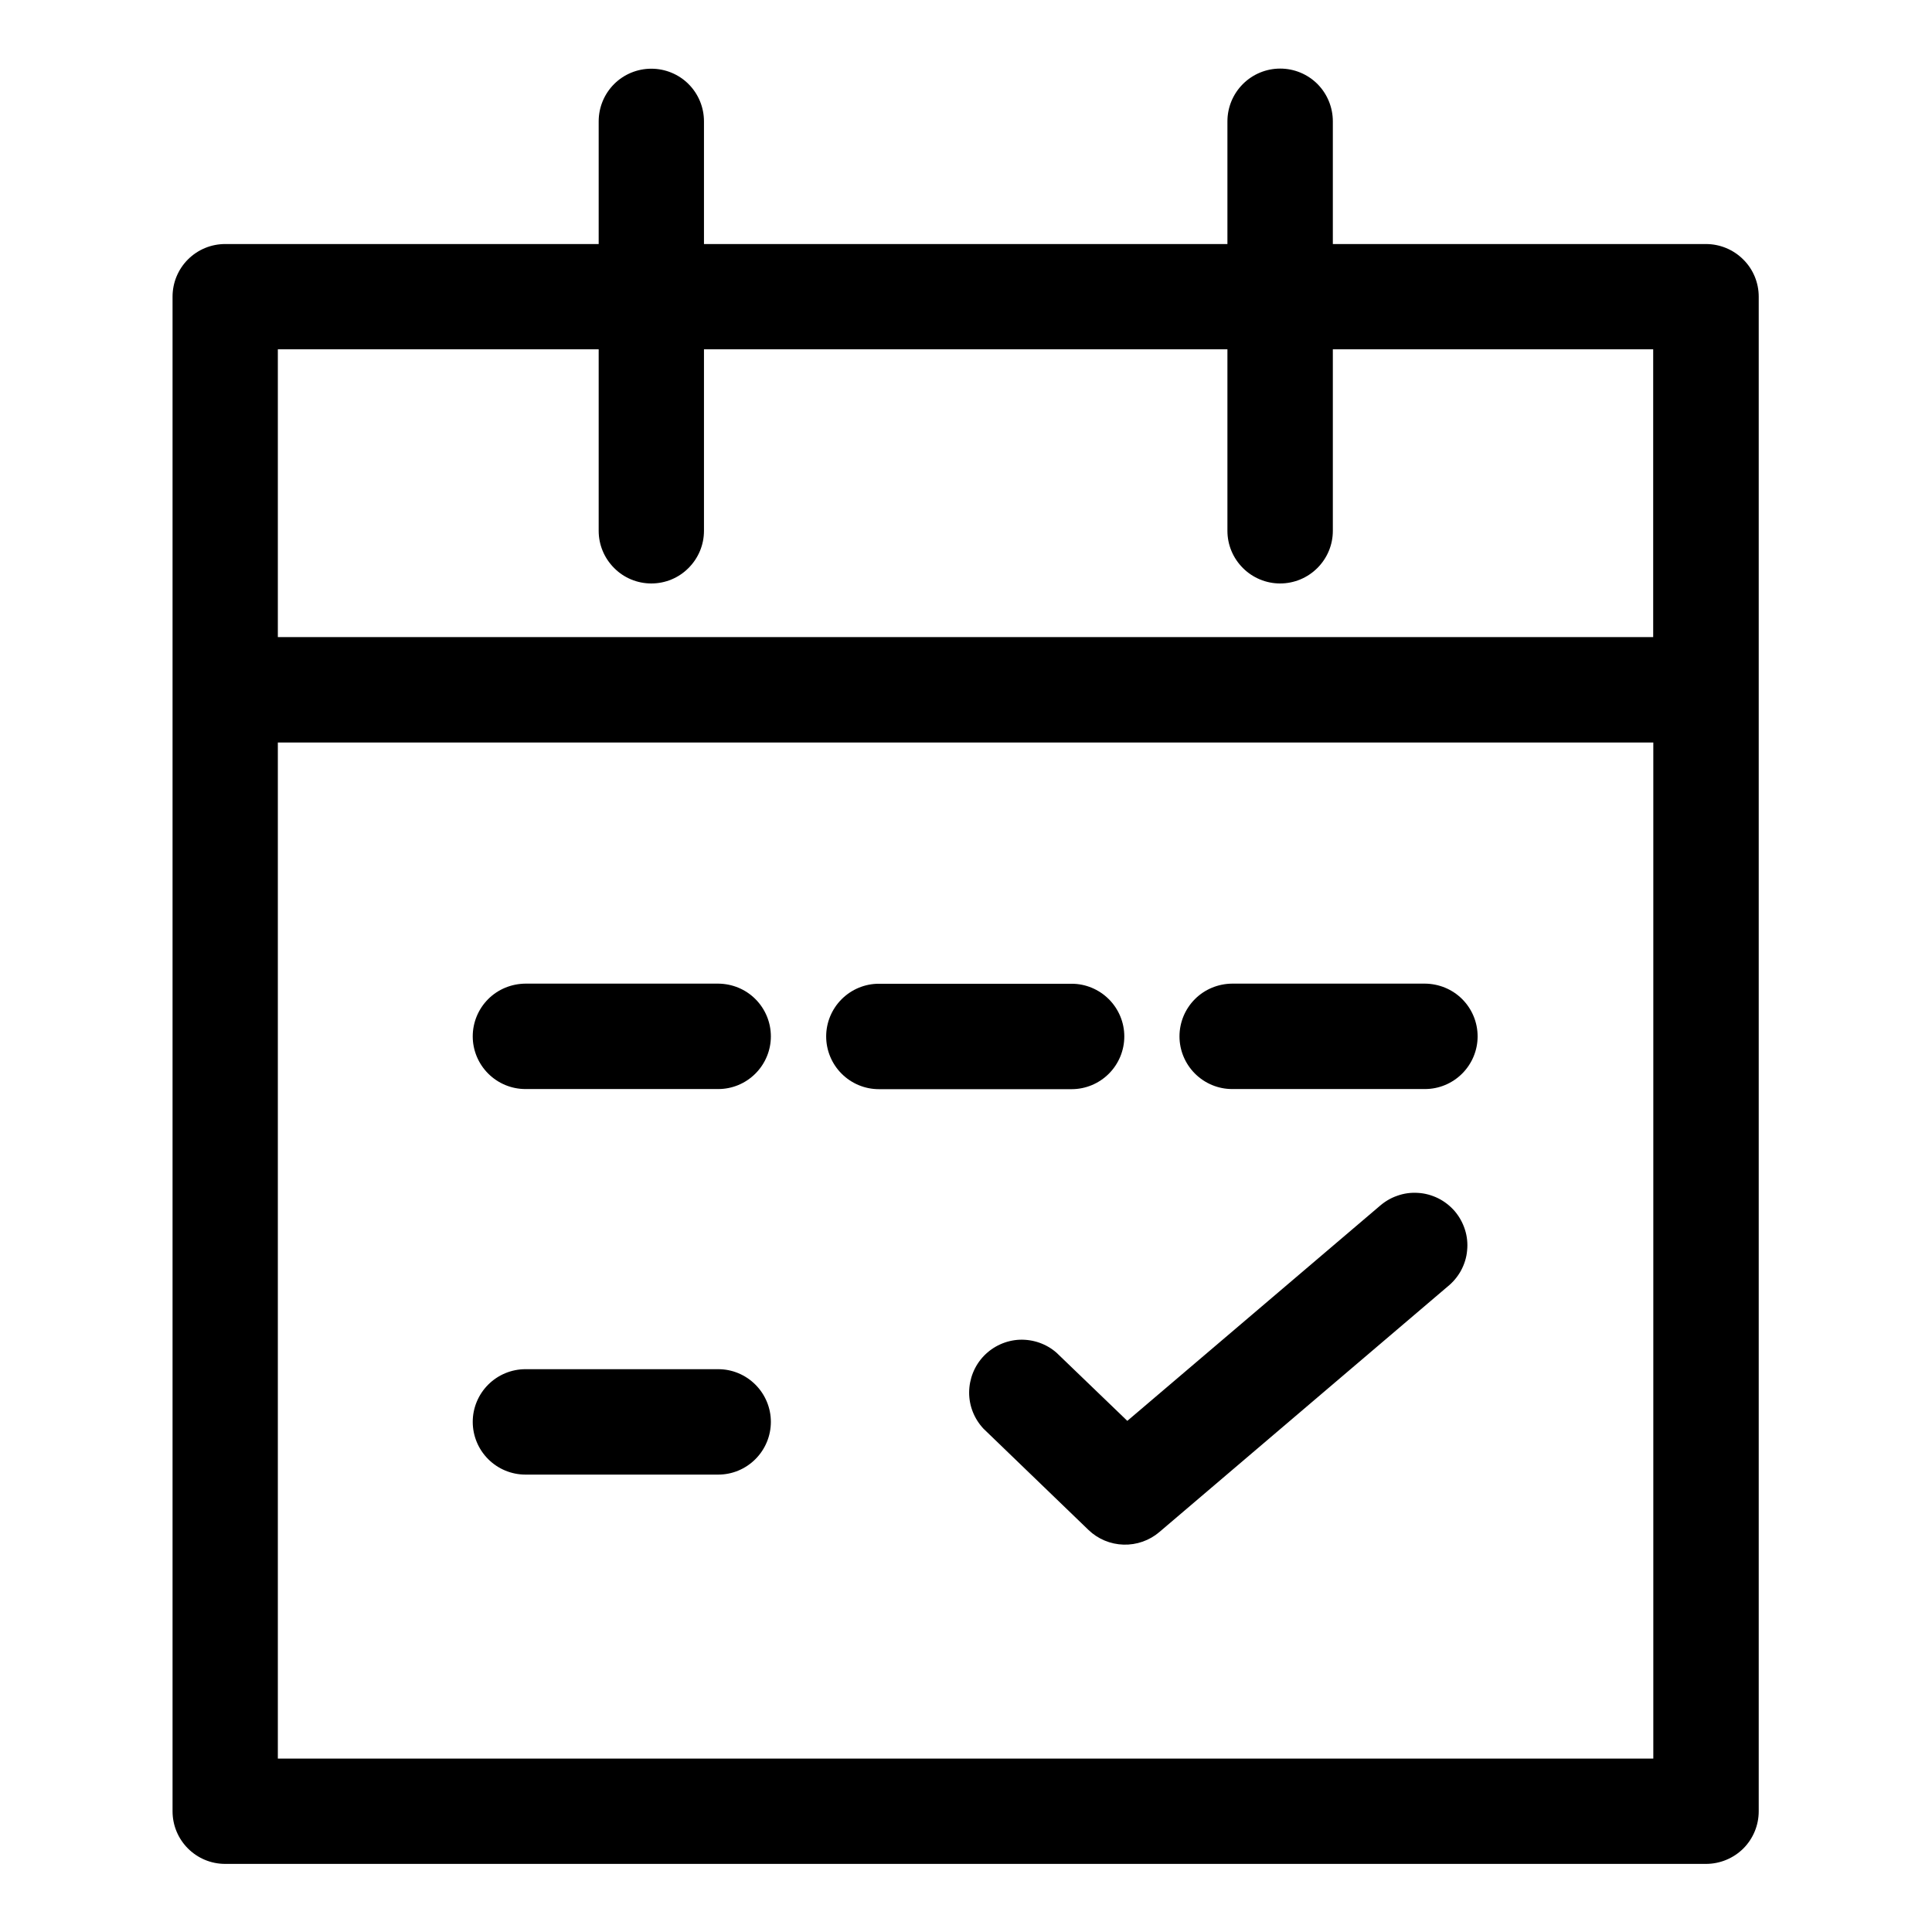 <svg width="16" height="16" viewBox="0 0 16 16" fill="none" xmlns="http://www.w3.org/2000/svg">
<path d="M14.128 2.021H11.038V1.005C11.038 0.889 10.992 0.778 10.911 0.696C10.829 0.614 10.718 0.568 10.602 0.568C10.486 0.568 10.375 0.614 10.293 0.696C10.211 0.778 10.165 0.889 10.165 1.005V2.021H5.83V1.005C5.83 0.889 5.784 0.778 5.702 0.696C5.621 0.615 5.51 0.569 5.394 0.569C5.278 0.569 5.167 0.615 5.086 0.696C5.004 0.778 4.958 0.889 4.958 1.005V2.021H1.865C1.808 2.021 1.751 2.032 1.698 2.054C1.645 2.076 1.597 2.108 1.556 2.149C1.516 2.189 1.484 2.237 1.462 2.29C1.44 2.343 1.429 2.4 1.429 2.457V15C1.429 15.241 1.624 15.436 1.865 15.436H14.128C14.244 15.436 14.355 15.39 14.437 15.309C14.519 15.227 14.565 15.116 14.565 15V2.457C14.565 2.341 14.519 2.23 14.437 2.149C14.355 2.067 14.244 2.021 14.128 2.021ZM4.958 2.893V4.396C4.958 4.512 5.004 4.622 5.086 4.704C5.167 4.786 5.278 4.832 5.394 4.832C5.51 4.832 5.621 4.786 5.702 4.704C5.784 4.622 5.83 4.512 5.83 4.396V2.893H10.165V4.396C10.165 4.512 10.211 4.622 10.293 4.704C10.375 4.786 10.486 4.832 10.601 4.832C10.717 4.832 10.828 4.786 10.91 4.704C10.992 4.622 11.038 4.512 11.038 4.396V2.893H13.691V5.276H2.301V2.893H4.958ZM2.301 14.564V6.149H13.692V14.564H2.301Z" fill="currentColor"/>
<path d="M5.948 11.339H4.352C4.236 11.339 4.125 11.385 4.043 11.467C3.961 11.549 3.915 11.66 3.915 11.775C3.915 11.891 3.961 12.002 4.043 12.084C4.125 12.166 4.236 12.212 4.352 12.212H5.948C6.064 12.212 6.174 12.166 6.256 12.084C6.338 12.002 6.384 11.891 6.384 11.775C6.384 11.66 6.338 11.549 6.256 11.467C6.174 11.385 6.064 11.339 5.948 11.339ZM5.948 8.146H4.352C4.236 8.147 4.125 8.192 4.043 8.274C3.961 8.356 3.915 8.467 3.915 8.583C3.915 8.698 3.961 8.809 4.043 8.891C4.125 8.973 4.236 9.019 4.352 9.019H5.948C6.064 9.019 6.174 8.973 6.256 8.891C6.338 8.809 6.384 8.698 6.384 8.583C6.384 8.467 6.338 8.356 6.256 8.274C6.174 8.192 6.064 8.147 5.948 8.146ZM11.801 8.146H10.204C10.089 8.147 9.978 8.192 9.896 8.274C9.814 8.356 9.768 8.467 9.768 8.583C9.768 8.698 9.814 8.809 9.896 8.891C9.978 8.973 10.089 9.019 10.204 9.019H11.801C11.916 9.019 12.027 8.973 12.109 8.891C12.191 8.809 12.237 8.698 12.237 8.583C12.237 8.467 12.191 8.356 12.109 8.274C12.027 8.192 11.916 8.147 11.801 8.146ZM11.421 9.992L9.336 11.767L8.75 11.203C8.666 11.129 8.556 11.091 8.444 11.095C8.332 11.1 8.226 11.148 8.148 11.229C8.07 11.31 8.027 11.418 8.026 11.53C8.025 11.642 8.068 11.75 8.145 11.832L9.015 12.671C9.093 12.746 9.197 12.789 9.305 12.792C9.413 12.795 9.519 12.758 9.601 12.688L11.987 10.656C12.033 10.619 12.071 10.574 12.099 10.523C12.127 10.471 12.145 10.415 12.15 10.356C12.156 10.298 12.15 10.239 12.132 10.183C12.114 10.127 12.086 10.076 12.048 10.031C12.01 9.987 11.963 9.95 11.911 9.924C11.858 9.898 11.801 9.882 11.743 9.879C11.684 9.875 11.626 9.883 11.571 9.903C11.515 9.922 11.465 9.953 11.421 9.992ZM9.311 8.583C9.311 8.468 9.265 8.357 9.183 8.275C9.101 8.193 8.99 8.147 8.875 8.147H7.278C7.163 8.147 7.052 8.193 6.97 8.275C6.888 8.357 6.842 8.468 6.842 8.583C6.842 8.699 6.888 8.81 6.97 8.892C7.052 8.974 7.163 9.02 7.278 9.02H8.875C8.99 9.02 9.101 8.974 9.183 8.892C9.265 8.81 9.311 8.699 9.311 8.583Z" fill="currentColor"/>
</svg>
